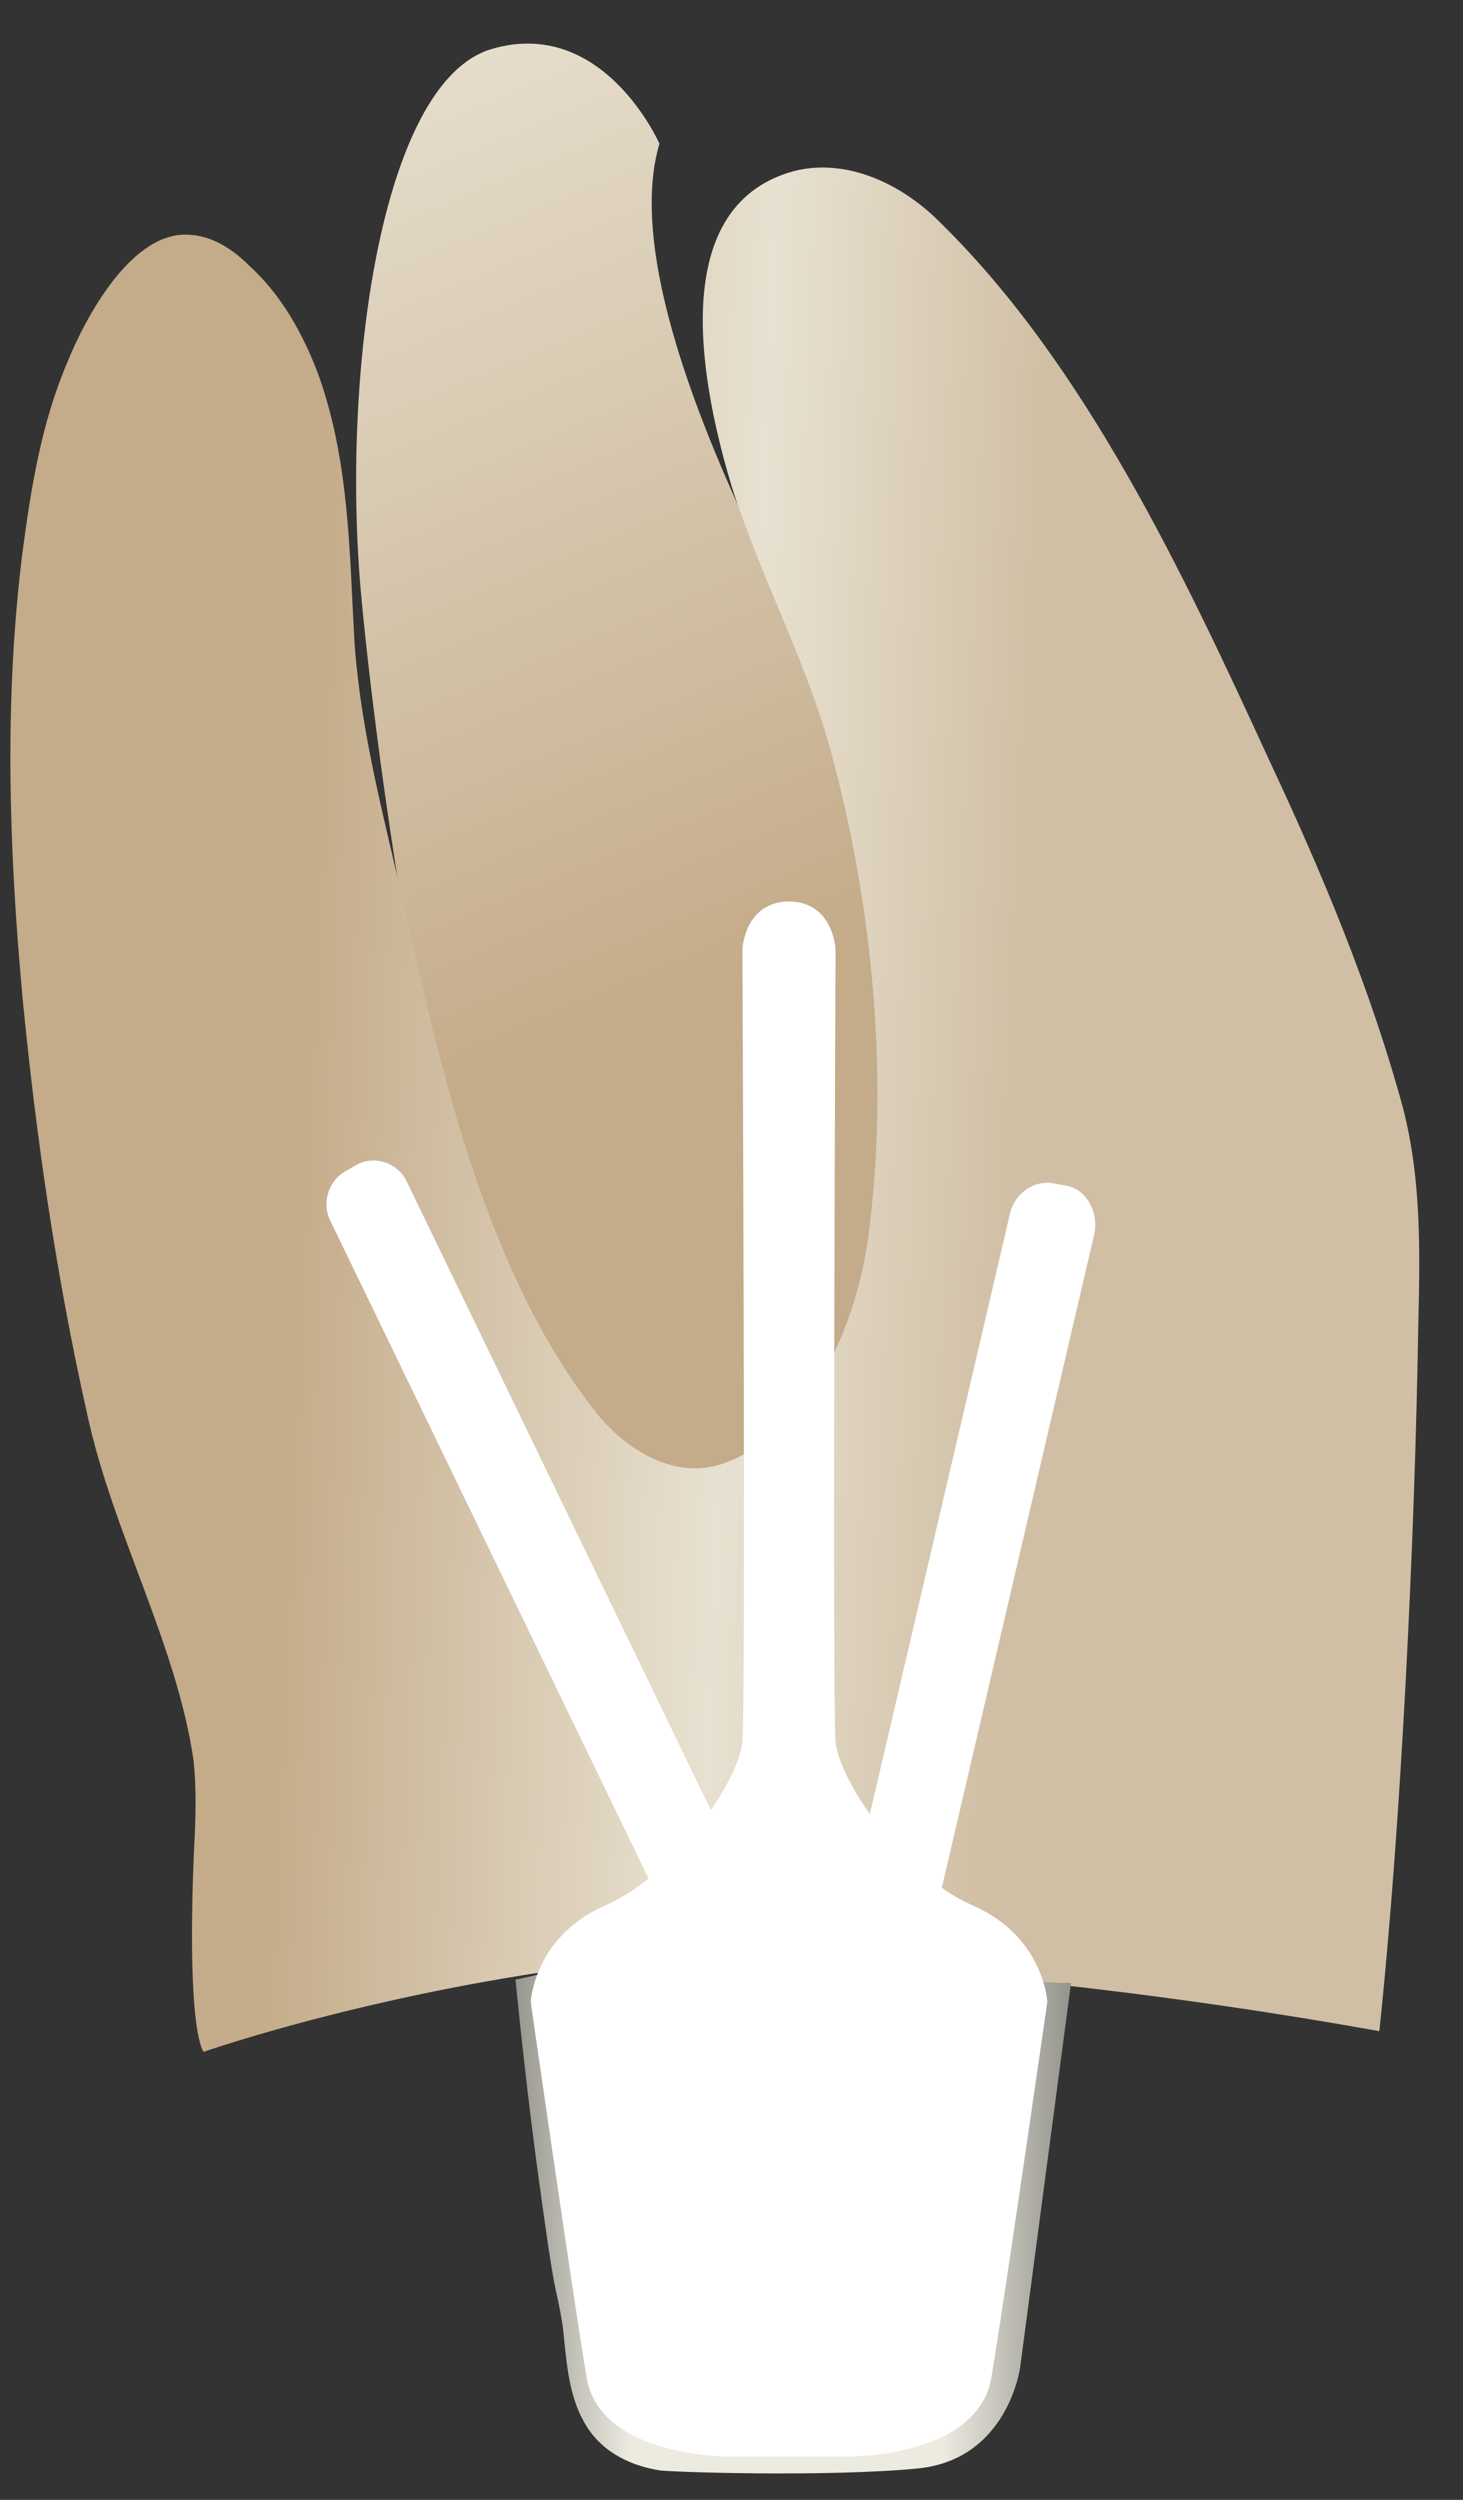 <svg width="24" height="41" viewBox="0 0 24 41" fill="none" xmlns="http://www.w3.org/2000/svg">
<rect x="0" y="0" width="24" height="41" fill="#333333" stroke="none"/>
<path d="M10.818 2.357C10.818 2.357 9.901 0.267 8.067 0.803C6.233 1.34 5.593 6.198 5.927 9.785C6.26 13.372 7.816 24.783 10.54 25.009C13.235 25.235 18.181 18.795 15.93 15.18C13.68 11.565 9.956 5.266 10.818 2.357Z" fill="url(#paint0_linear_145_6760)"/>
<path d="M22.627 33.312C19.154 32.691 16.264 32.409 14.208 32.267C12.262 32.126 11.29 32.07 10.373 32.154C6.399 32.578 3.343 33.651 3.343 33.651C3.343 33.651 3.065 33.425 3.176 30.488C3.204 29.951 3.232 29.415 3.176 28.878C2.898 26.957 1.842 25.122 1.426 23.173C0.925 20.942 0.592 18.654 0.37 16.366C0.147 13.937 0.064 11.48 0.37 9.051C0.509 8.006 0.675 6.961 1.092 5.972C1.398 5.209 2.176 3.741 3.148 3.854C3.51 3.882 3.843 4.108 4.093 4.362C4.621 4.842 4.982 5.492 5.232 6.17C5.733 7.582 5.733 9.079 5.816 10.548C5.927 12.073 6.316 13.457 6.65 14.954C7.261 17.693 8.011 20.913 9.762 23.145C10.178 23.681 10.845 24.133 11.512 24.077C11.873 24.048 12.179 23.879 12.485 23.681C13.513 22.919 14.041 21.619 14.235 20.348C14.597 17.722 14.319 14.841 13.624 12.299C13.207 10.802 12.485 9.474 12.012 8.006C11.54 6.452 10.873 3.402 13.013 2.809C13.874 2.583 14.791 3.006 15.43 3.656C17.82 6 19.432 9.446 20.821 12.468C21.682 14.304 22.488 16.225 23.016 18.174C23.322 19.36 23.294 20.546 23.266 21.761C23.211 25.178 22.988 29.923 22.627 33.312Z" fill="url(#paint1_linear_145_6760)"/>
<path d="M17.57 32.522C17.292 34.612 17.014 36.73 16.736 38.82C16.736 38.82 16.542 40.345 15.041 40.486C13.541 40.628 10.984 40.543 10.818 40.515C10.29 40.43 9.817 40.176 9.567 39.696C9.317 39.244 9.289 38.679 9.234 38.17C9.095 37.295 9.15 38.057 8.789 35.374C8.595 33.906 8.456 32.465 8.456 32.465C8.456 32.465 8.622 32.437 8.845 32.38C9.289 34.64 9.734 36.871 10.178 39.131C10.178 39.131 15.791 35.289 15.819 35.261C15.847 35.233 16.681 32.55 16.681 32.55C16.681 32.522 16.653 32.493 16.653 32.465C16.931 32.493 17.264 32.522 17.57 32.522Z" fill="url(#paint2_linear_145_6760)"/>
<path d="M11.985 40.289C11.985 40.289 9.845 40.317 9.623 38.989C9.4 37.662 8.706 32.832 8.706 32.832C8.706 32.832 8.761 31.759 9.928 31.251C11.095 30.742 12.123 29.189 12.179 28.567C12.235 27.946 12.179 15.575 12.179 15.575C12.179 15.575 12.207 14.784 12.957 14.784V40.289C12.957 40.289 12.04 40.289 11.985 40.289Z" fill="white"/>
<path d="M13.902 40.289C13.902 40.289 16.041 40.317 16.264 38.989C16.486 37.662 17.181 32.832 17.181 32.832C17.181 32.832 17.125 31.759 15.958 31.251C14.791 30.742 13.763 29.189 13.707 28.567C13.652 27.946 13.707 15.575 13.707 15.575C13.707 15.575 13.68 14.784 12.929 14.784V40.289C12.957 40.289 13.846 40.289 13.902 40.289Z" fill="white"/>
<path d="M12.151 32.493L12.29 32.409C12.596 32.267 12.735 31.872 12.568 31.561L6.677 19.388C6.538 19.078 6.149 18.936 5.844 19.106L5.705 19.19C5.399 19.332 5.26 19.727 5.427 20.038L11.318 32.211C11.484 32.522 11.846 32.663 12.151 32.493Z" fill="white"/>
<path d="M17.487 19.445L17.32 19.416C16.987 19.332 16.653 19.558 16.57 19.896L13.485 33.115C13.402 33.454 13.624 33.793 13.958 33.877L14.124 33.906C14.458 33.99 14.791 33.764 14.875 33.425L17.959 20.207C18.015 19.868 17.82 19.501 17.487 19.445Z" fill="white"/>
<defs>
<linearGradient id="paint0_linear_145_6760" x1="14.273" y1="23.89" x2="-4.813" y2="-22" gradientUnits="userSpaceOnUse">
<stop offset="0.16" stop-color="#C4AB89"/>
<stop offset="0.508" stop-color="#E8E1D1"/>
<stop offset="0.73" stop-color="#D0BFA4"/>
</linearGradient>
<linearGradient id="paint1_linear_145_6760" x1="1.442" y1="17.87" x2="22.353" y2="18.8" gradientUnits="userSpaceOnUse">
<stop offset="0.16" stop-color="#C4AB89"/>
<stop offset="0.508" stop-color="#E8E1D1"/>
<stop offset="0.73" stop-color="#D0BFA4"/>
</linearGradient>
<linearGradient id="paint2_linear_145_6760" x1="17.565" y1="36.492" x2="8.406" y2="36.492" gradientUnits="userSpaceOnUse">
<stop stop-color="#94938C"/>
<stop offset="0.23" stop-color="#EDEBE0"/>
<stop offset="0.788" stop-color="#EDEBE0"/>
<stop offset="1" stop-color="#94938C"/>
</linearGradient>
</defs>
</svg>
